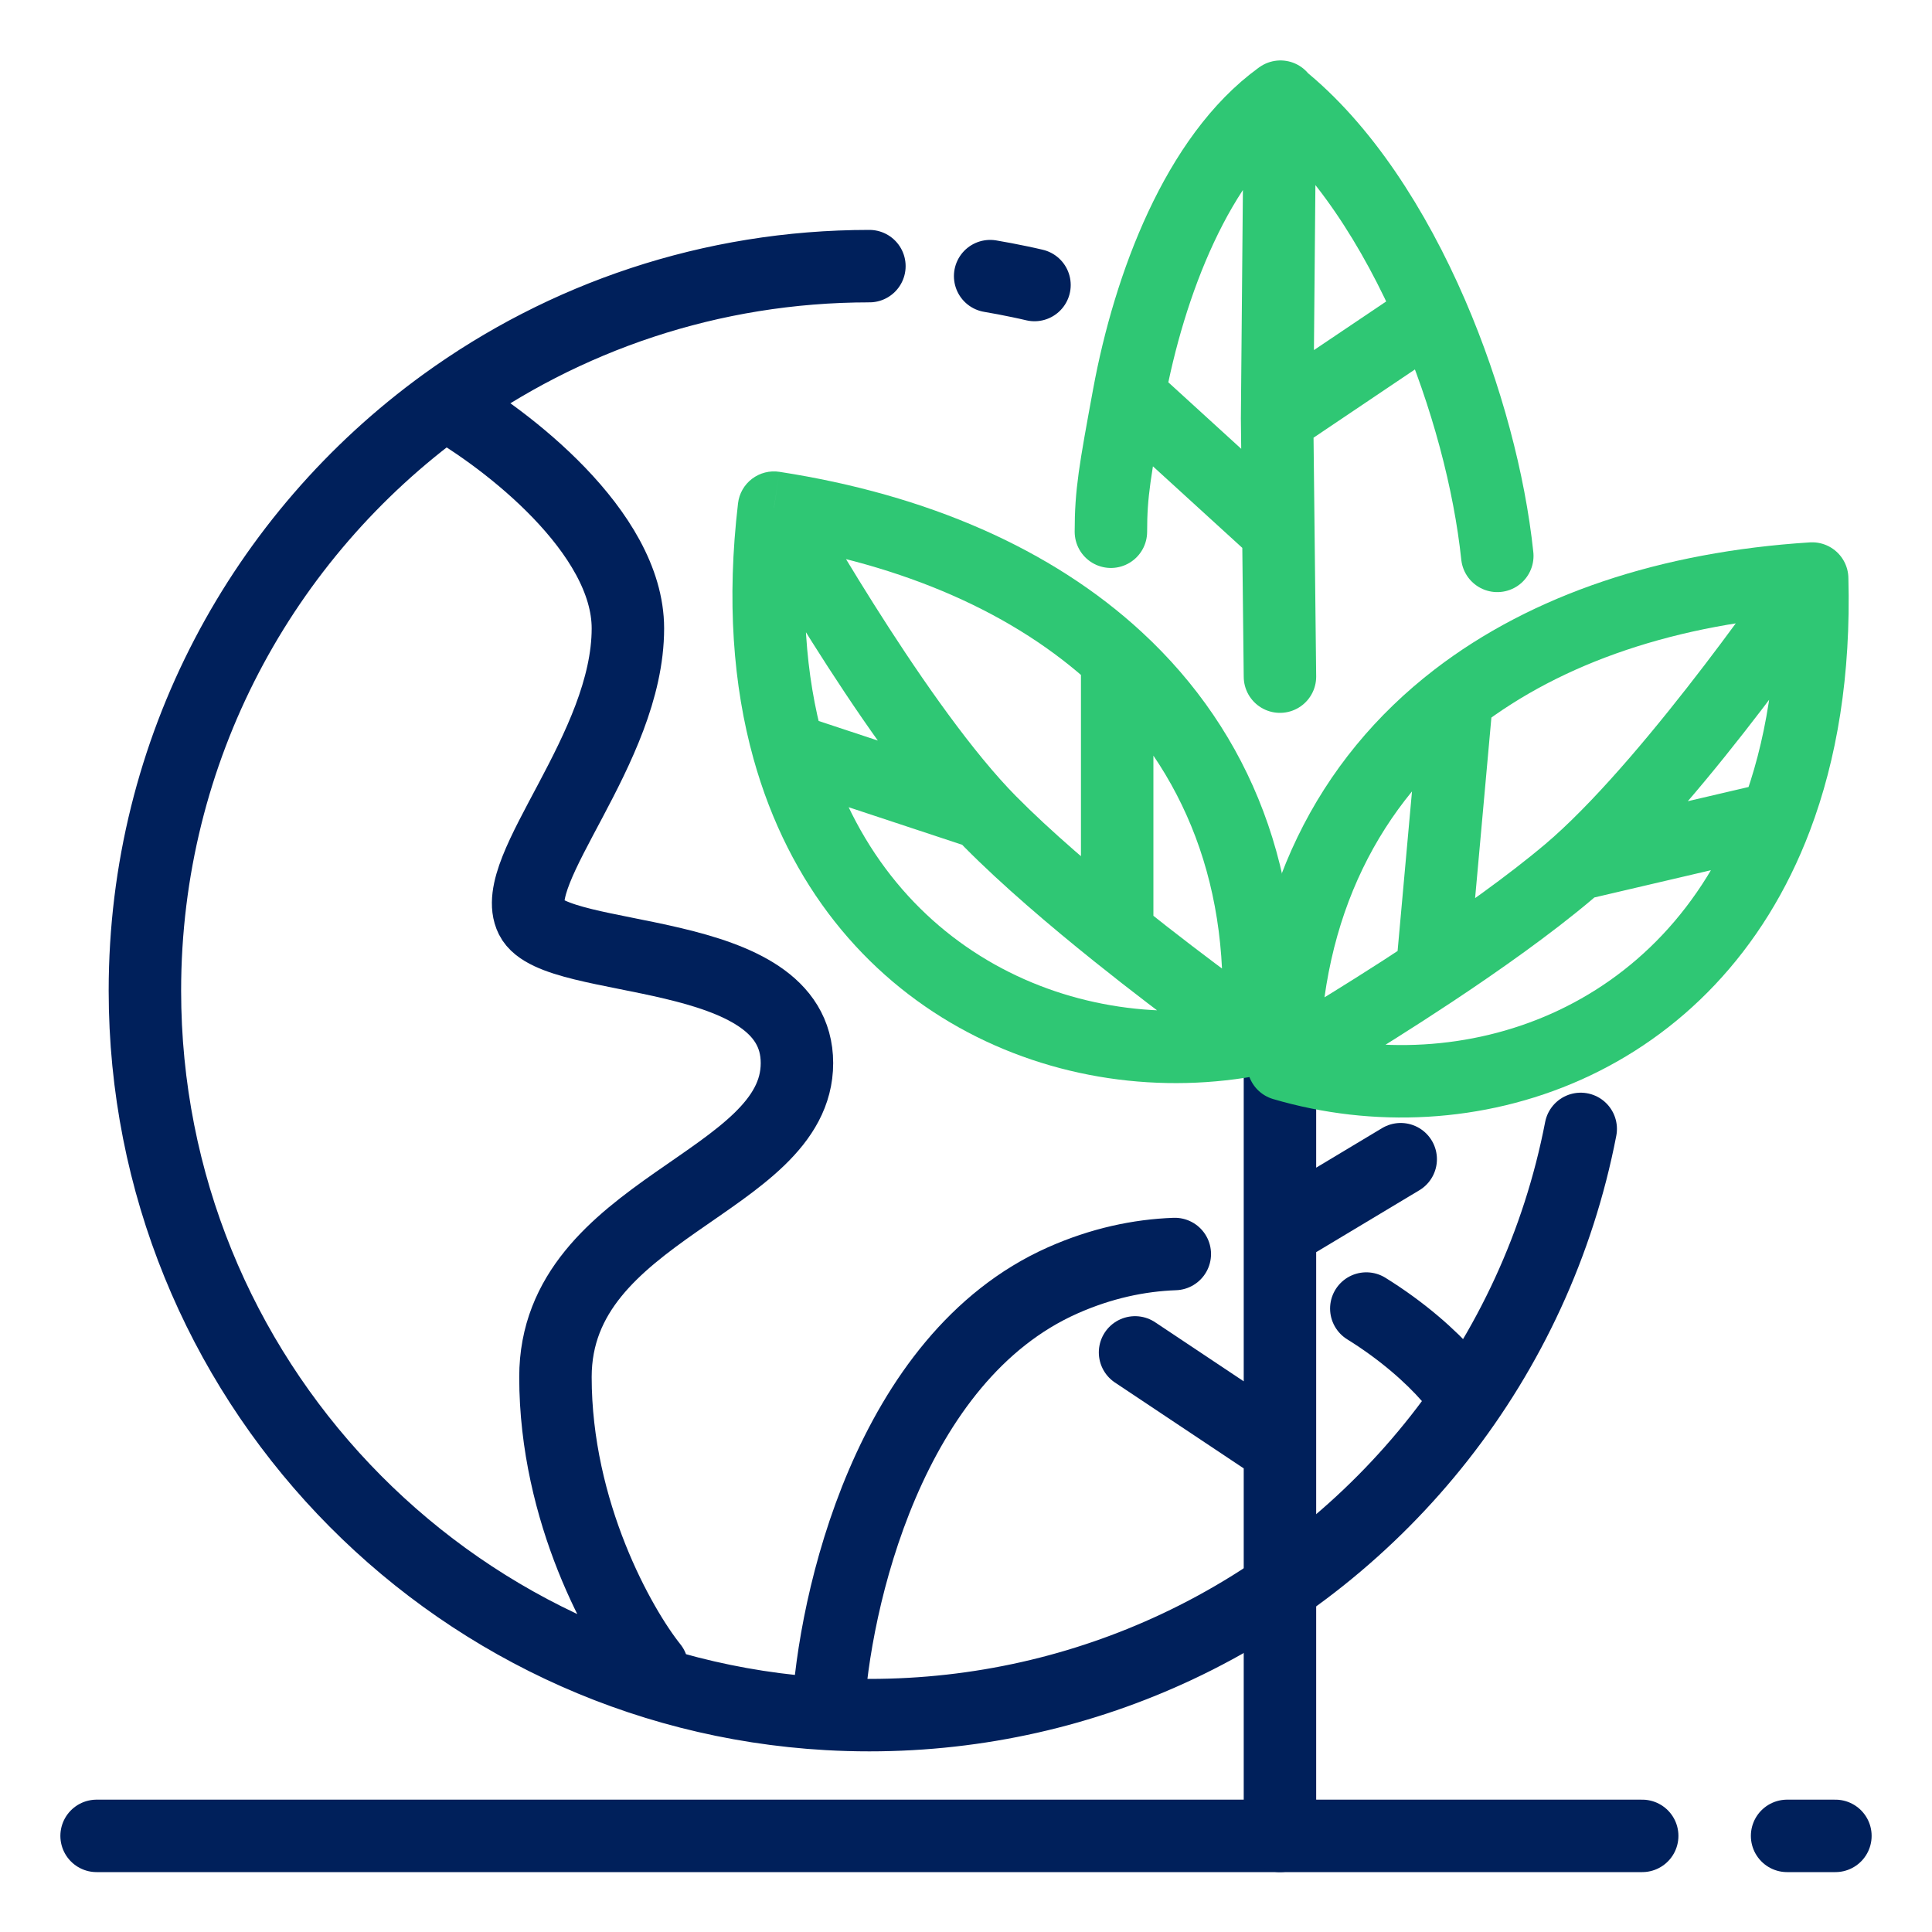 <svg width="40" height="40" viewBox="0 0 40 40" fill="none" xmlns="http://www.w3.org/2000/svg">
<path d="M2 38.01H34" stroke="#00205B" stroke-width="1.5" stroke-linecap="round"/>
<path d="M37 38.01H38" stroke="#00205B" stroke-width="1.5" stroke-linecap="round"/>
<path d="M18 5.51C14.714 5.51 11.674 6.567 9.203 8.359M21.418 5.901C21.316 5.877 21.214 5.854 21.111 5.833C20.909 5.79 20.705 5.752 20.5 5.717M9.203 8.359C5.444 11.085 3 15.512 3 20.51C3 28.506 9.256 35.041 17.141 35.486M9.203 8.359C10.469 9.076 13 11.01 13 13.01C13 15.51 10.5 18.01 11 19.01C11.5 20.01 16.5 19.51 16.5 22.01C16.5 24.51 11.5 25.01 11.5 28.51C11.5 31.31 12.833 33.676 13.5 34.51M17.141 35.486C17.425 35.502 17.712 35.51 18 35.51C20.277 35.51 22.435 35.002 24.368 34.095C28.637 32.09 31.807 28.133 32.727 23.373M17.141 35.486C17.261 33.16 18.4 28.11 22 26.51C22.799 26.155 23.579 25.99 24.323 25.963M30 28.51C29.625 28.081 29.035 27.555 28.288 27.092" stroke="#00205B" stroke-width="1.5" stroke-linecap="round"/>
<path d="M23 11.009C23 10.206 23.081 9.759 23.371 8.184M26.5 2.009C26.543 1.978 26.456 2.039 26.5 2.009ZM26.5 2.009C24.792 3.245 23.794 5.895 23.371 8.184M26.5 2.009L26.441 8.666M26.5 2.009C27.795 3.045 28.866 4.707 29.645 6.509M31 11.509C30.839 9.983 30.369 8.186 29.645 6.509M26.5 14.009L26.467 11.009M26.467 11.009L23.371 8.184M26.467 11.009L26.441 8.666M26.441 8.666L29.645 6.509" stroke="#2FC774" stroke-width="1.5" stroke-linecap="round"/>
<path d="M26.5 38.01V30M26.5 20.01V25.5M26.5 30L23.5 28M26.5 30V25.5M26.5 25.5L29 24" stroke="#00205B" stroke-width="1.5" stroke-linecap="round"/>
<path d="M26.024 21.51L26.171 22.245L26.727 22.135L26.772 21.569L26.024 21.51ZM16.024 10.51L16.139 9.769C15.938 9.737 15.732 9.79 15.57 9.913C15.408 10.036 15.303 10.22 15.28 10.422L16.024 10.51ZM20.5 17.01L21.034 16.483L20.5 17.01ZM23.13 19.324L22.661 19.909L23.13 19.324ZM23.13 13.637L23.639 13.086L23.13 13.637ZM20.334 16.837L20.881 16.324L20.334 16.837ZM16.323 15.51L15.601 15.711L16.323 15.51ZM26.024 21.51C26.456 20.897 26.456 20.897 26.456 20.897C26.456 20.897 26.456 20.897 26.456 20.897C26.456 20.897 26.456 20.897 26.456 20.897C26.456 20.896 26.456 20.896 26.456 20.896C26.455 20.896 26.454 20.895 26.453 20.894C26.451 20.893 26.447 20.89 26.442 20.886C26.432 20.879 26.417 20.869 26.397 20.855C26.358 20.826 26.299 20.785 26.224 20.73C26.073 20.622 25.856 20.465 25.592 20.269C25.063 19.879 24.348 19.338 23.599 18.738L22.661 19.909C23.429 20.525 24.161 21.077 24.7 21.476C24.97 21.675 25.192 21.836 25.348 21.948C25.425 22.004 25.486 22.047 25.528 22.077C25.548 22.092 25.564 22.103 25.575 22.111C25.581 22.115 25.585 22.118 25.588 22.12C25.589 22.121 25.59 22.121 25.591 22.122C25.592 22.122 25.592 22.122 25.592 22.123C25.592 22.123 25.592 22.123 25.593 22.123C25.593 22.123 25.593 22.123 25.593 22.123C25.593 22.123 25.593 22.123 26.024 21.51ZM23.599 18.738C22.69 18.01 21.748 17.206 21.034 16.483L19.966 17.537C20.741 18.321 21.735 19.167 22.661 19.909L23.599 18.738ZM15.91 11.251C18.742 11.688 21.023 12.713 22.621 14.188L23.639 13.086C21.772 11.362 19.191 10.24 16.139 9.769L15.91 11.251ZM22.621 14.188C24.522 15.942 25.519 18.391 25.277 21.451L26.772 21.569C27.049 18.081 25.899 15.172 23.639 13.086L22.621 14.188ZM23.88 19.324V13.637H22.38V19.324H23.88ZM21.034 16.483C20.983 16.432 20.933 16.379 20.881 16.324L19.787 17.35C19.847 17.414 19.907 17.476 19.966 17.537L21.034 16.483ZM20.881 16.324C19.96 15.343 18.915 13.814 18.084 12.496C17.672 11.843 17.32 11.254 17.072 10.828C16.947 10.616 16.849 10.444 16.782 10.326C16.748 10.267 16.723 10.221 16.706 10.191C16.697 10.175 16.69 10.164 16.686 10.156C16.684 10.152 16.683 10.15 16.681 10.148C16.681 10.147 16.681 10.146 16.68 10.146C16.68 10.146 16.68 10.146 16.68 10.146C16.68 10.146 16.68 10.146 16.68 10.146C16.68 10.146 16.68 10.146 16.024 10.51C15.369 10.874 15.369 10.874 15.369 10.874C15.369 10.874 15.369 10.874 15.369 10.874C15.369 10.875 15.369 10.875 15.37 10.875C15.37 10.876 15.37 10.877 15.371 10.878C15.372 10.88 15.374 10.883 15.377 10.888C15.381 10.896 15.388 10.909 15.398 10.925C15.416 10.958 15.443 11.006 15.478 11.067C15.548 11.19 15.649 11.367 15.777 11.585C16.032 12.022 16.392 12.626 16.815 13.296C17.652 14.623 18.761 16.257 19.787 17.35L20.881 16.324ZM25.878 20.774C22.317 21.483 18.278 19.729 17.046 15.308L15.601 15.711C17.073 20.993 21.952 23.085 26.171 22.245L25.878 20.774ZM17.046 15.308C16.681 13.999 16.553 12.434 16.769 10.597L15.28 10.422C15.044 12.425 15.177 14.189 15.601 15.711L17.046 15.308ZM20.57 16.125L16.559 14.798L16.088 16.222L20.098 17.549L20.57 16.125Z" fill="#2FC774"/>
<path d="M26.57 22.035C26.57 22.035 28.03 21.192 29.65 20.118M26.57 22.035C26.606 18.751 27.916 16.18 30.161 14.454M26.57 22.035C30.375 23.155 34.989 21.641 36.772 16.931M37.519 11.978C34.548 12.166 32.03 13.017 30.161 14.454M37.519 11.978C37.519 11.978 34.783 16.002 32.658 17.893M37.519 11.978C37.571 13.911 37.292 15.557 36.772 16.931M29.65 20.118C30.63 19.468 31.668 18.733 32.477 18.05C32.537 17.999 32.597 17.947 32.658 17.893M29.65 20.118L30.161 14.454M32.658 17.893L36.772 16.931" stroke="#2FC774" stroke-width="1.5" stroke-linecap="round" stroke-linejoin="round"/>
</svg>
